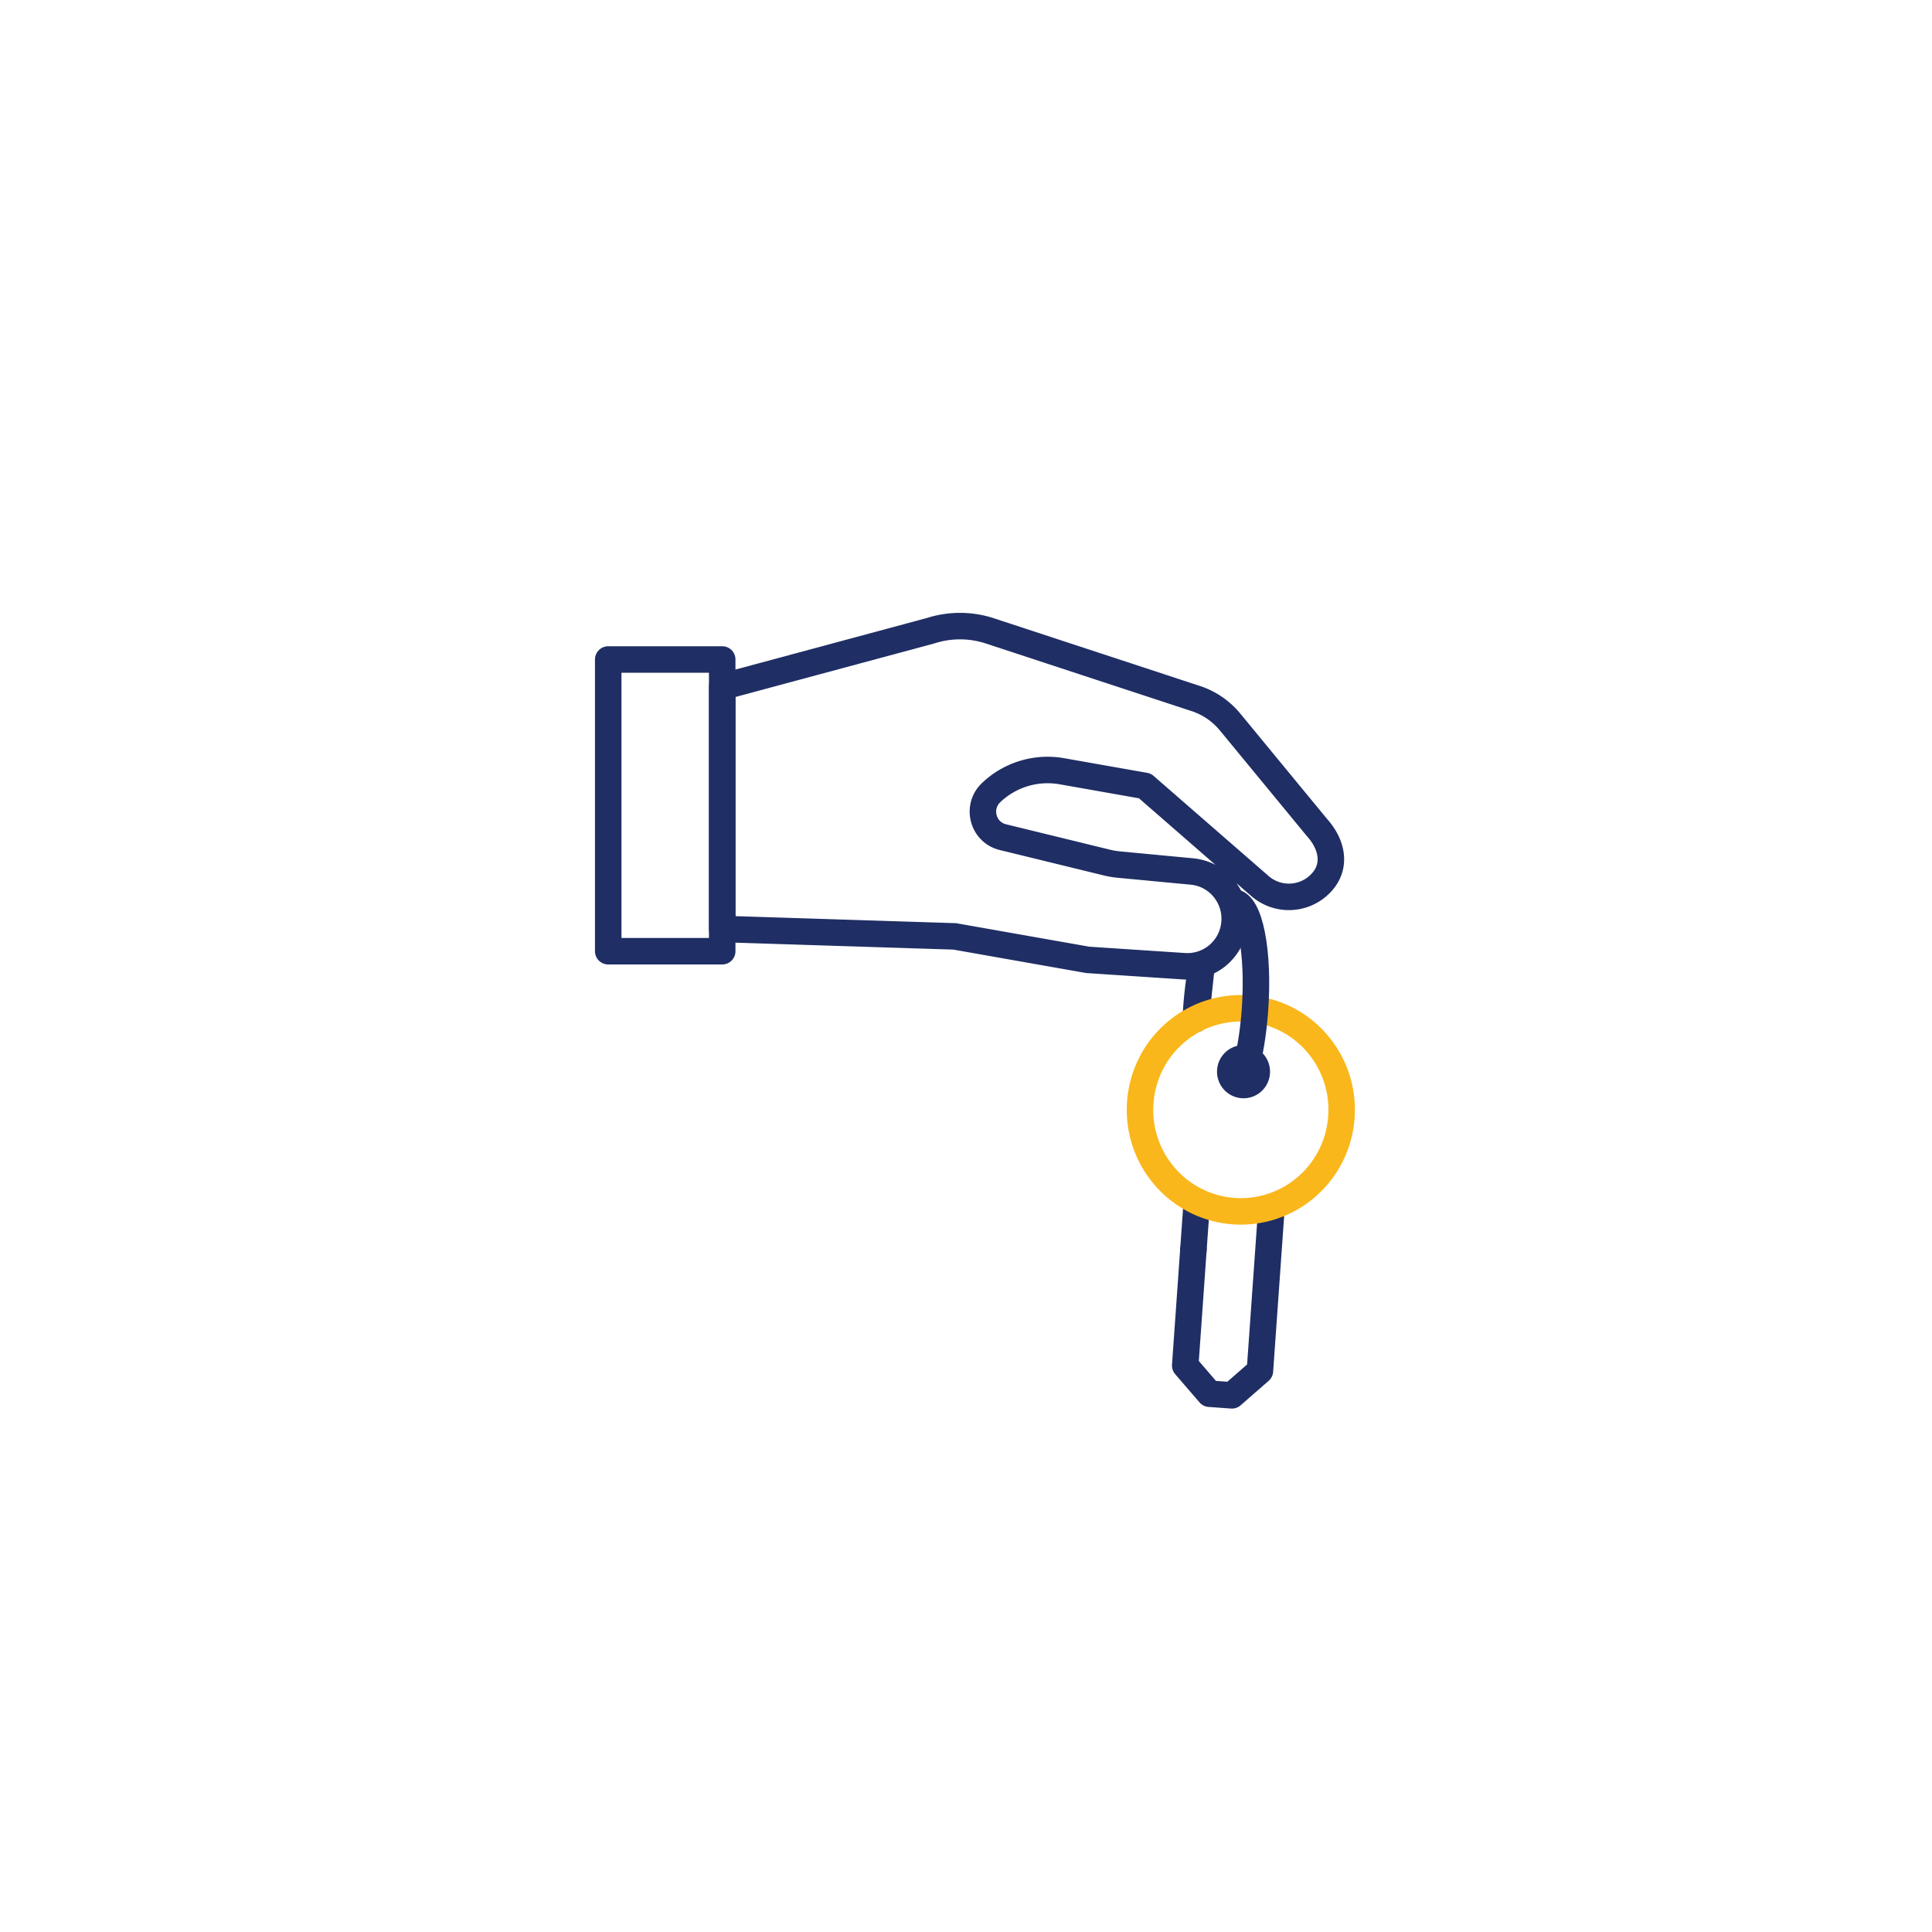 <svg width="108" height="108" xmlns="http://www.w3.org/2000/svg">
    <defs>
        <filter x="-13.3%" y="-13.3%" width="126.7%" height="126.7%" filterUnits="objectBoundingBox" id="a">
            <feOffset dy="2" in="SourceAlpha" result="shadowOffsetOuter1"/>
            <feGaussianBlur stdDeviation="2" in="shadowOffsetOuter1" result="shadowBlurOuter1"/>
            <feColorMatrix values="0 0 0 0 0.122 0 0 0 0 0.18 0 0 0 0 0.392 0 0 0 0.2 0" in="shadowBlurOuter1" result="shadowMatrixOuter1"/>
            <feMerge>
                <feMergeNode in="shadowMatrixOuter1"/>
                <feMergeNode in="SourceGraphic"/>
            </feMerge>
        </filter>
    </defs>
    <g filter="url(#a)" transform="translate(9 9)" fill="none" fill-rule="evenodd">
        <circle fill="#FFF" fill-rule="nonzero" cx="45" cy="45" r="45"/>
        <g stroke-linecap="round" stroke-linejoin="round" stroke-width="1.481">
            <path d="m31.372 27.395 11.658-3.14a5.358 5.358 0 0 1 3.304.012l11.514 3.783c.748.246 1.412.7 1.914 1.31l4.854 5.895c.928 1.027 1.116 2.32.088 3.245a2.468 2.468 0 0 1-3.277.026l-6.426-5.594-4.647-.82a4.576 4.576 0 0 0-3.954 1.2c-.835.798-.462 2.21.657 2.484l5.819 1.422c.212.052.427.089.644.11l4.11.389c1.533.145 2.617 1.576 2.351 3.104a2.643 2.643 0 0 1-2.771 2.193l-5.406-.357-7.434-1.312-12.998-.414V27.395z" stroke="#1F2E64"/>
            <path stroke="#1F2E64" d="M25 42.173h6.372V25.866H25zM57.846 45.962a21.292 21.292 0 0 1 .306-2.826l-.306 2.826zM57.713 58.849l-.458 6.484 1.358 1.577 1.252.09 1.566-1.368.648-9.163"/>
            <path d="m57.903 56.17-.19 2.679.19-2.678zM59.775 48.855a.744.744 0 0 0 .687.797c.407.03.762-.28.791-.691a.744.744 0 0 0-.686-.797.742.742 0 0 0-.792.691z" stroke="#1F2E64"/>
            <path d="M56.67 46.751c-2.35 2.054-2.604 5.64-.565 8.008a5.61 5.61 0 0 0 7.952.57c2.35-2.054 2.604-5.64.565-8.008a5.61 5.61 0 0 0-7.951-.57z" stroke="#FAB71B"/>
            <path d="M59.96 39.438c.9.067 1.434 2.784 1.19 6.065-.094 1.28-.294 2.456-.554 3.412" stroke="#1F2E64"/>
        </g>
    </g>
</svg>
